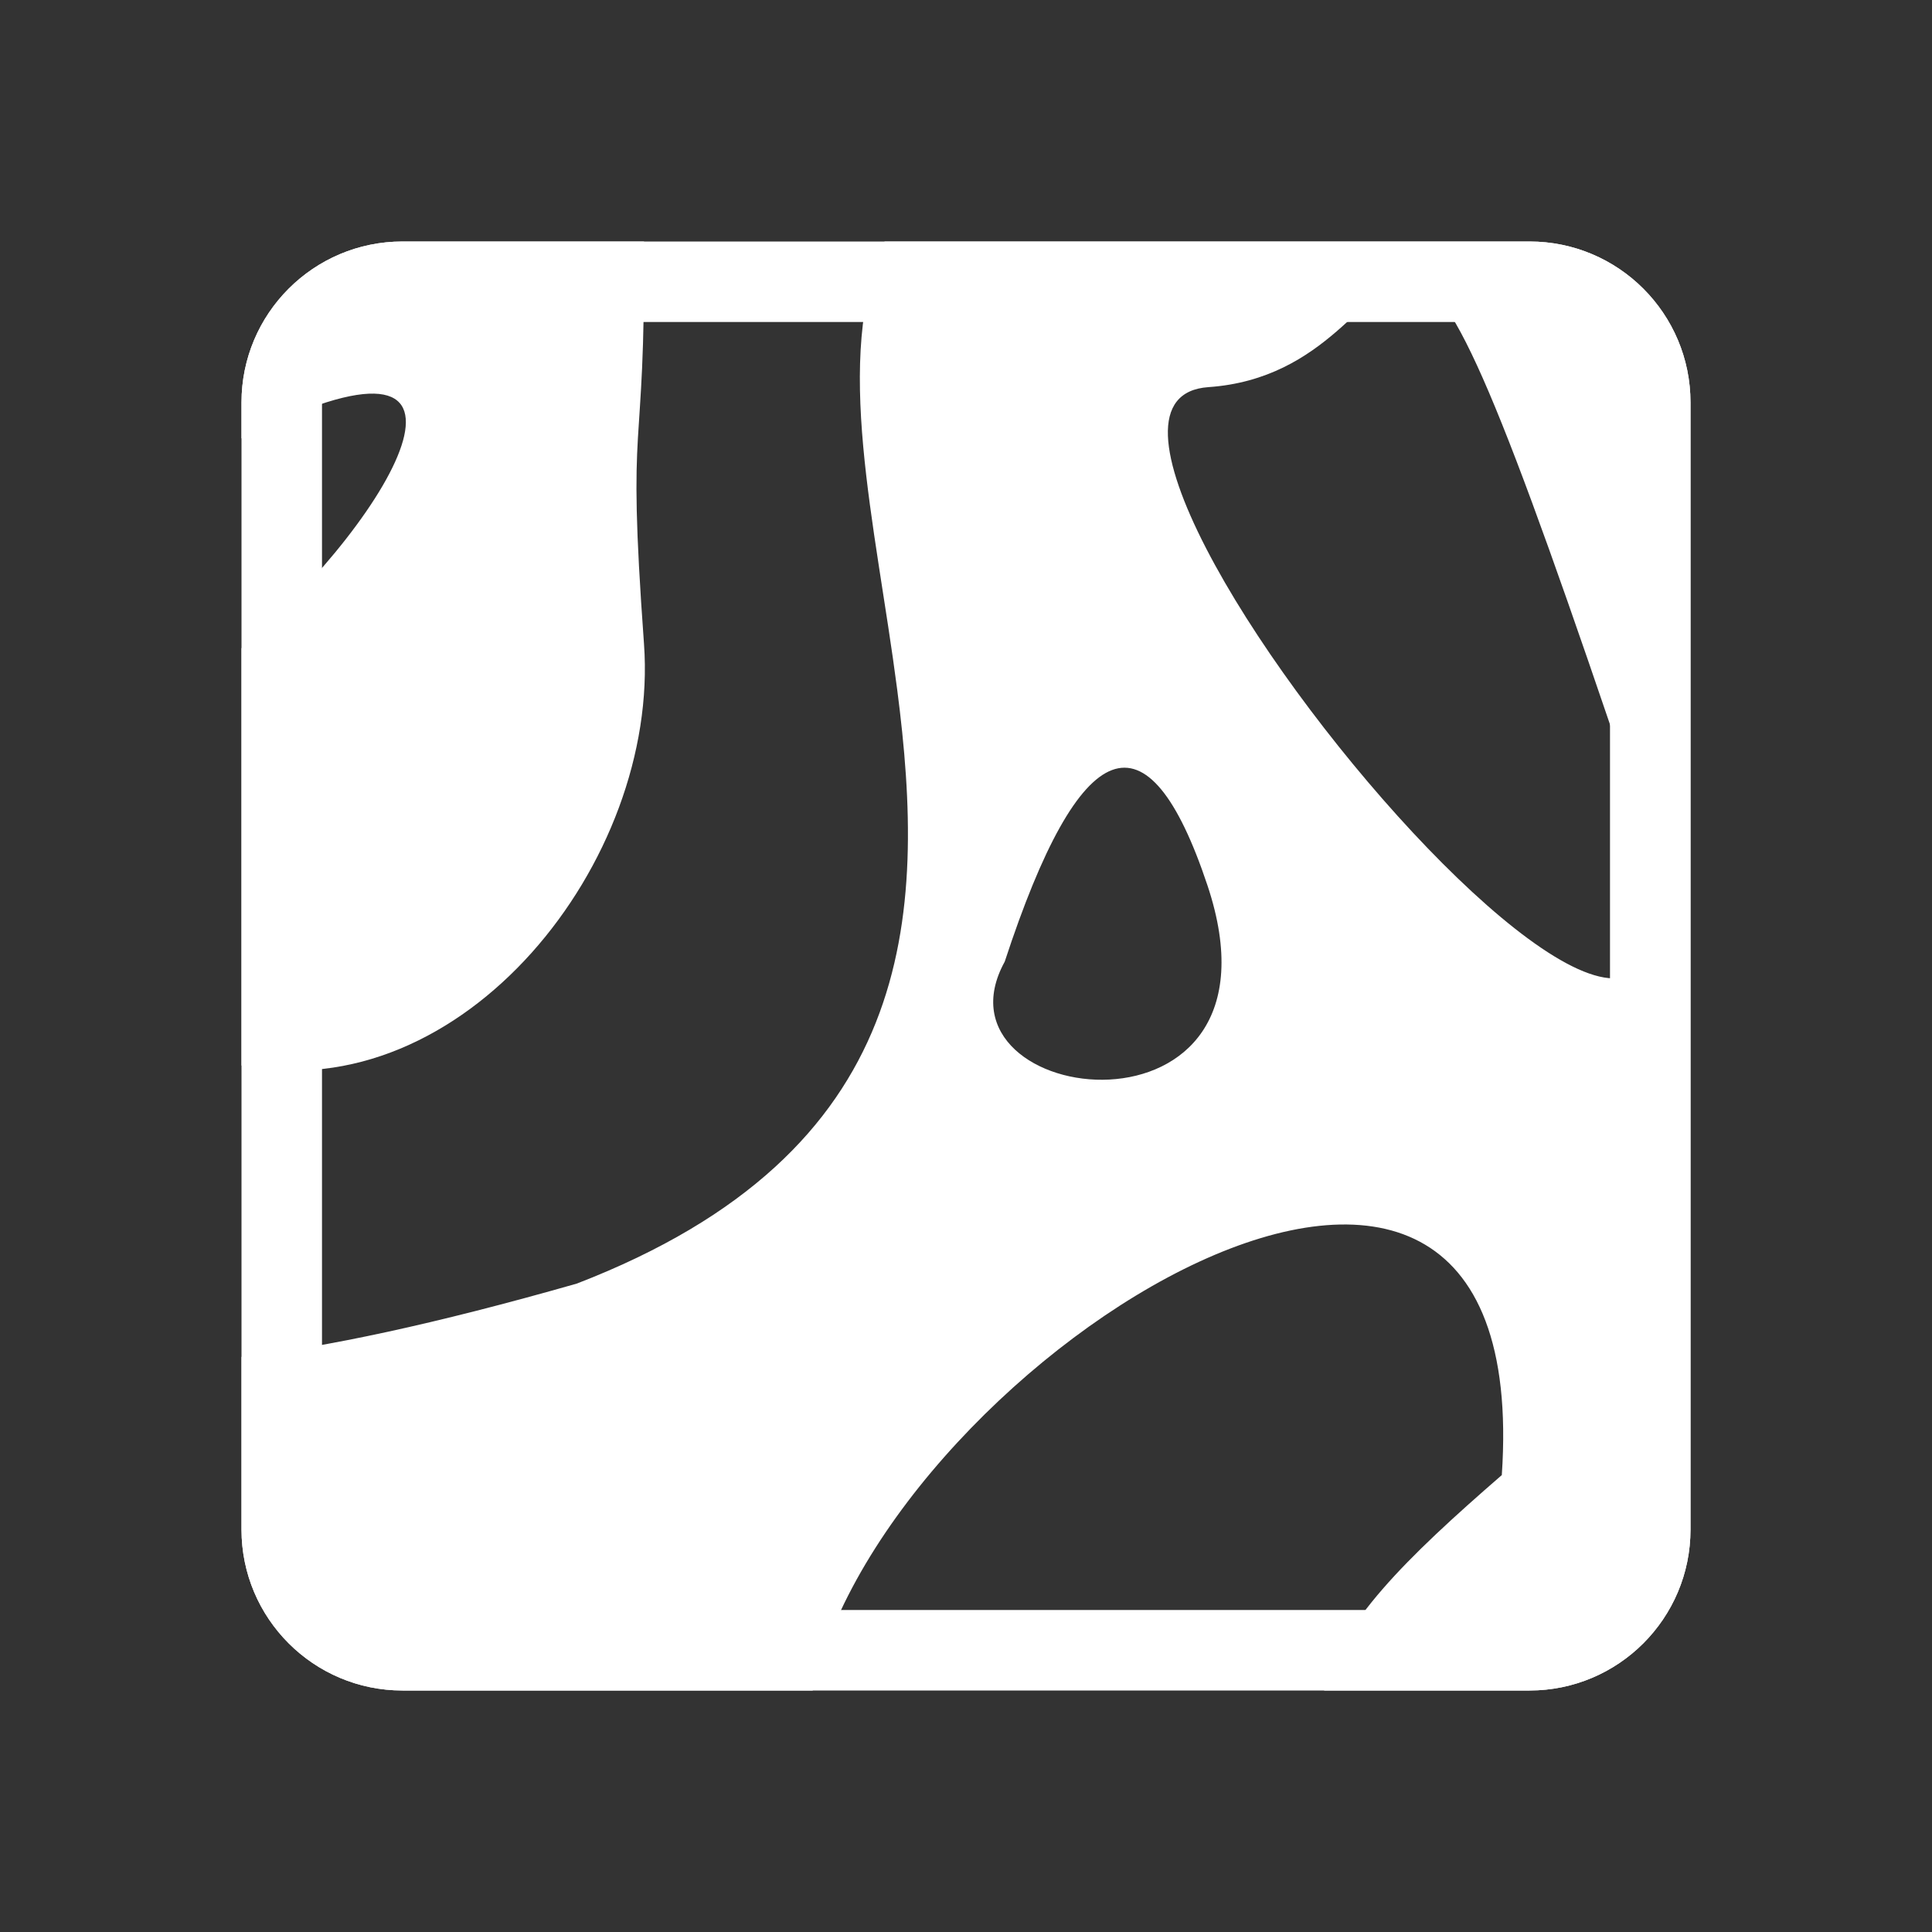 <?xml version="1.0" standalone="no"?><!-- Generator: Gravit.io --><svg xmlns="http://www.w3.org/2000/svg" xmlns:xlink="http://www.w3.org/1999/xlink" style="isolation:isolate" viewBox="72 0 24 24" width="24" height="24"><rect x="72" y="0" width="24" height="24" fill="#333333" stroke="none"/><g id="noise"><rect x="72" y="0" width="24" height="24" transform="matrix(1,0,0,1,0,0)" fill="none"/><path d=" M 75 8.053 L 75 13.236 C 77.751 13.783 80.195 10.698 80 8 C 79.781 4.976 80.017 5.874 80 3 L 77 3 C 75.896 3 75 3.896 75 5 L 75 5.446 C 78.4 3.735 76.95 6.362 75 8.053 L 75 8.053 Z " fill="rgb(255,255,255)"/><path d=" M 88.449 21 L 88.449 21 C 88.639 20.171 89.459 19.362 90.656 18.324 C 91.096 11.844 83.04 16.847 82.096 21 L 77 21 C 75.896 21 75 20.104 75 19 L 75 16.856 C 76.038 16.738 77.398 16.45 79.166 15.945 C 83.394 14.313 83.513 11.397 83.145 8.564 C 82.875 6.484 82.342 4.447 82.989 3 L 91 3 C 92.104 3 93 3.896 93 5 L 93 19 C 93 20.104 92.104 21 91 21 L 88.449 21 Z  M 87.012 4.809 C 84.076 5.011 95.048 17.957 92 9 C 88.952 0.043 89.948 4.606 87.012 4.809 Z  M 84.481 11.946 C 83.478 13.772 88.114 14.341 87 11 Q 85.886 7.659 84.481 11.946 Z " fill-rule="evenodd" fill="rgb(255,255,255)"/><path d=" M 77 3 L 91 3 C 92.104 3 93 3.896 93 5 L 93 19 C 93 20.104 92.104 21 91 21 L 77 21 C 75.896 21 75 20.104 75 19 L 75 5 C 75 3.896 75.896 3 77 3 Z  M 77 4 L 91 4 C 91.27 4 91.52 4.11 91.71 4.29 C 91.89 4.48 92 4.73 92 5 L 92 19 C 92 19.27 91.89 19.52 91.71 19.71 C 91.52 19.89 91.27 20 91 20 L 77 20 C 76.73 20 76.48 19.89 76.29 19.71 C 76.11 19.52 76 19.27 76 19 L 76 5 C 76 4.73 76.11 4.48 76.29 4.29 C 76.48 4.11 76.73 4 77 4 Z " fill-rule="evenodd" fill="rgb(255,255,255)"/></g></svg>